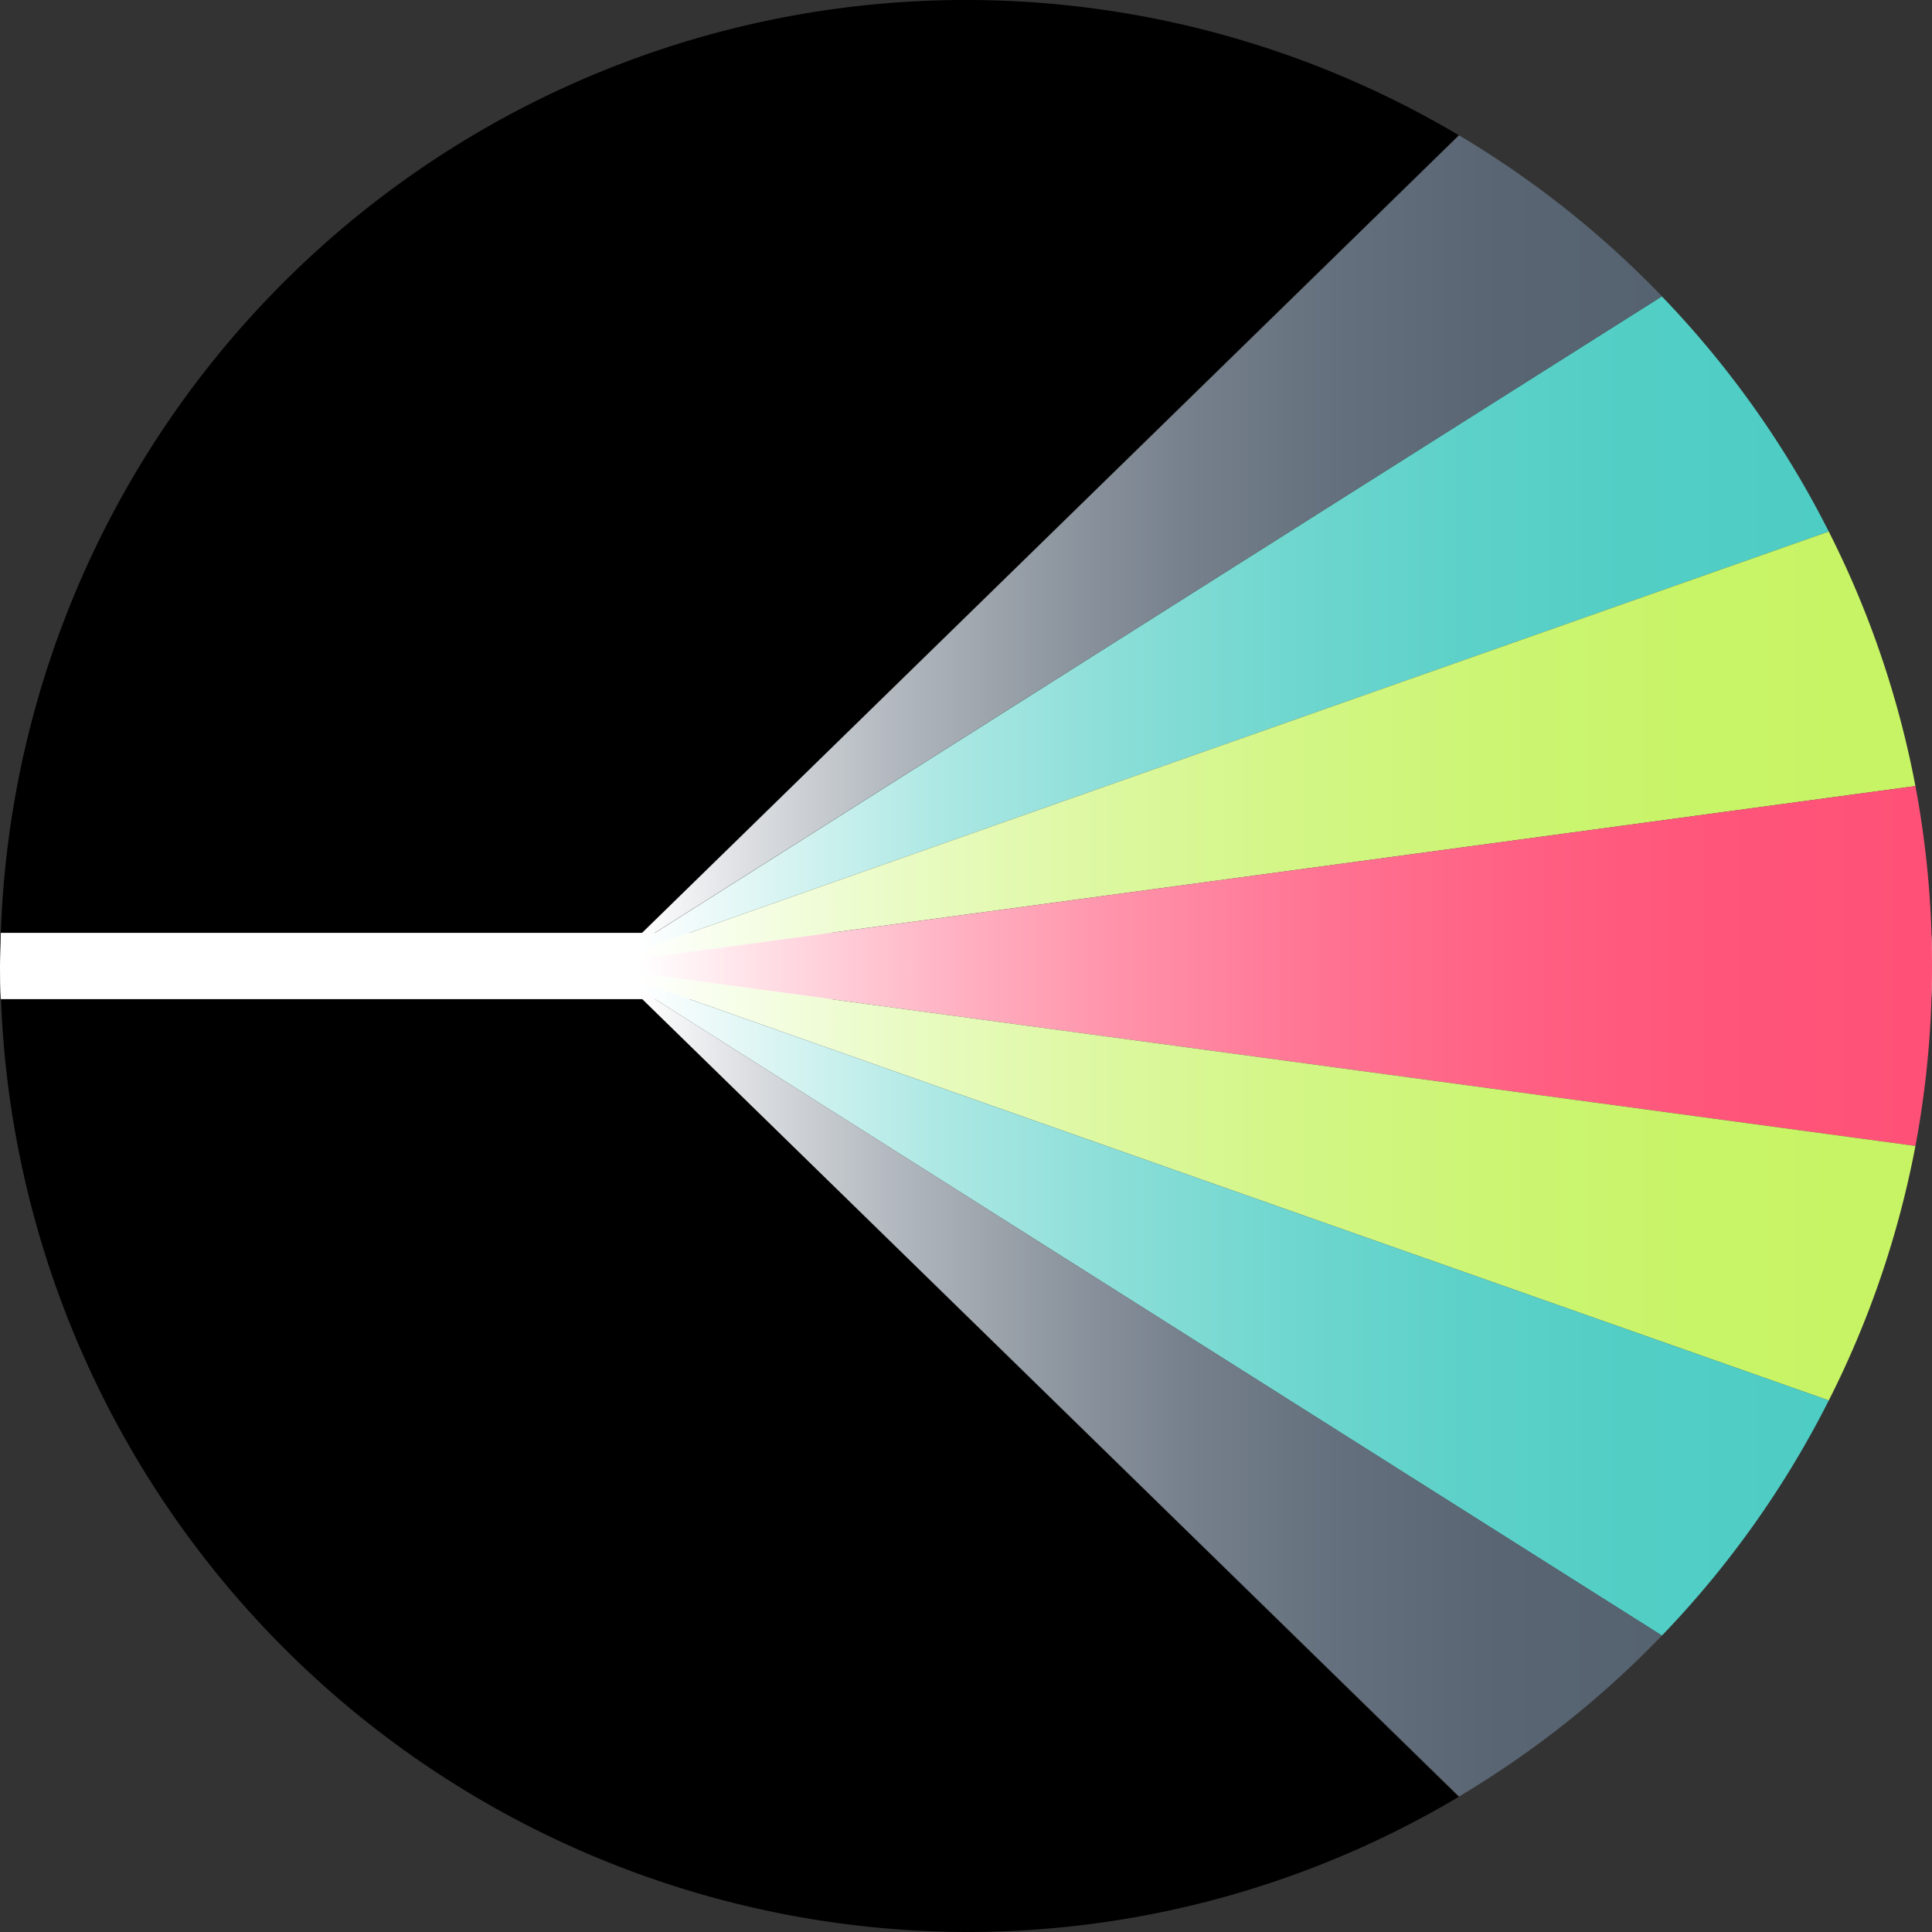 <svg xmlns="http://www.w3.org/2000/svg" xmlns:xlink="http://www.w3.org/1999/xlink" viewBox="0 0 116.6 116.6">
  <rect x="0" y="0" width="116.6" height="116.6" fill="#333333" stroke="none"/>
  <defs>
    <linearGradient id="a" x1="311" y1="238.23" x2="372.7" y2="238.23" gradientUnits="userSpaceOnUse">
      <stop offset="0" stop-color="#fff"/>
      <stop offset="0.1" stop-color="#dee0e3"/>
      <stop offset="0.24" stop-color="#b4bac0"/>
      <stop offset="0.39" stop-color="#929aa3"/>
      <stop offset="0.53" stop-color="#77818d"/>
      <stop offset="0.68" stop-color="#64707d"/>
      <stop offset="0.84" stop-color="#596573"/>
      <stop offset="1" stop-color="#556270"/>
    </linearGradient>
    <linearGradient id="b" x1="311" y1="243.33" x2="382.77" y2="243.33" gradientUnits="userSpaceOnUse">
      <stop offset="0" stop-color="#fff"/>
      <stop offset="0.12" stop-color="#d7f4f2"/>
      <stop offset="0.25" stop-color="#ade8e4"/>
      <stop offset="0.4" stop-color="#8bded8"/>
      <stop offset="0.54" stop-color="#70d7cf"/>
      <stop offset="0.69" stop-color="#5dd1c9"/>
      <stop offset="0.84" stop-color="#52cec5"/>
      <stop offset="1" stop-color="#4ecdc4"/>
    </linearGradient>
    <linearGradient id="c" x1="311" y1="250.67" x2="387.97" y2="250.67" gradientUnits="userSpaceOnUse">
      <stop offset="0" stop-color="#fff"/>
      <stop offset="0.06" stop-color="#f8feed"/>
      <stop offset="0.21" stop-color="#e9fbc3"/>
      <stop offset="0.36" stop-color="#ddf8a1"/>
      <stop offset="0.51" stop-color="#d3f686"/>
      <stop offset="0.67" stop-color="#ccf573"/>
      <stop offset="0.82" stop-color="#c8f468"/>
      <stop offset="0.99" stop-color="#c7f464"/>
    </linearGradient>
    <linearGradient id="d" x1="311" y1="264" x2="389" y2="264" gradientUnits="userSpaceOnUse">
      <stop offset="0" stop-color="#fff"/>
      <stop offset="0.11" stop-color="#ffdae2"/>
      <stop offset="0.25" stop-color="#ffb0c1"/>
      <stop offset="0.39" stop-color="#ff8ea7"/>
      <stop offset="0.53" stop-color="#ff7392"/>
      <stop offset="0.68" stop-color="#ff6083"/>
      <stop offset="0.83" stop-color="#ff557a"/>
      <stop offset="0.99" stop-color="#ff5177"/>
    </linearGradient>
    <linearGradient id="e" y1="277.33" x2="387.97" y2="277.33" xlink:href="#c"/>
    <linearGradient id="f" y1="284.67" x2="382.77" y2="284.67" xlink:href="#b"/>
    <linearGradient id="g" y1="289.77" x2="372.7" y2="289.77" xlink:href="#a"/>
  </defs>
  <title>logo</title>
  <path d="M272.45,262h38.68l49.31-48.14A58.28,58.28,0,0,0,272.45,262Z" transform="translate(-272.4 -205.7)"/>
  <path d="M330.7,322.3a58,58,0,0,0,29.74-8.16L311.16,266h-38.7A58.47,58.47,0,0,0,330.7,322.3Z" transform="translate(-272.4 -205.7)"/>
  <path d="M389,264c0-.67,0-1.33-0.05-2H272.45c0,0.67-.05,1.33-0.05,2s0,1.33.05,2H388.95C389,265.33,389,264.67,389,264Z" transform="translate(-272.4 -205.7)" style="fill: #fff"/>
  <path d="M360.46,213.87L311,262.15v0.43l61.7-39A58.53,58.53,0,0,0,360.46,213.87Z" transform="translate(-272.4 -205.7)" style="fill: url(#a)"/>
  <path d="M372.7,223.59l-61.7,39v0.47l71.77-25.28A58.43,58.43,0,0,0,372.7,223.59Z" transform="translate(-272.4 -205.7)" style="fill: url(#b)"/>
  <path d="M382.77,237.78L311,263.06v0.5l77-10.42A57.86,57.86,0,0,0,382.77,237.78Z" transform="translate(-272.4 -205.7)" style="fill: url(#c)"/>
  <path d="M389,264a58.56,58.56,0,0,0-1-10.86l-77,10.42v0.88l77,10.42A58.56,58.56,0,0,0,389,264Z" transform="translate(-272.4 -205.7)" style="fill: url(#d)"/>
  <path d="M388,274.86l-77-10.42v0.5l71.77,25.28A57.86,57.86,0,0,0,388,274.86Z" transform="translate(-272.4 -205.7)" style="fill: url(#e)"/>
  <path d="M382.77,290.22L311,264.94v0.47l61.7,39A58.43,58.43,0,0,0,382.77,290.22Z" transform="translate(-272.4 -205.7)" style="fill: url(#f)"/>
  <path d="M372.7,304.41l-61.7-39v0.43l49.46,48.28A58.53,58.53,0,0,0,372.7,304.41Z" transform="translate(-272.4 -205.7)" style="fill: url(#g)"/>
</svg>
